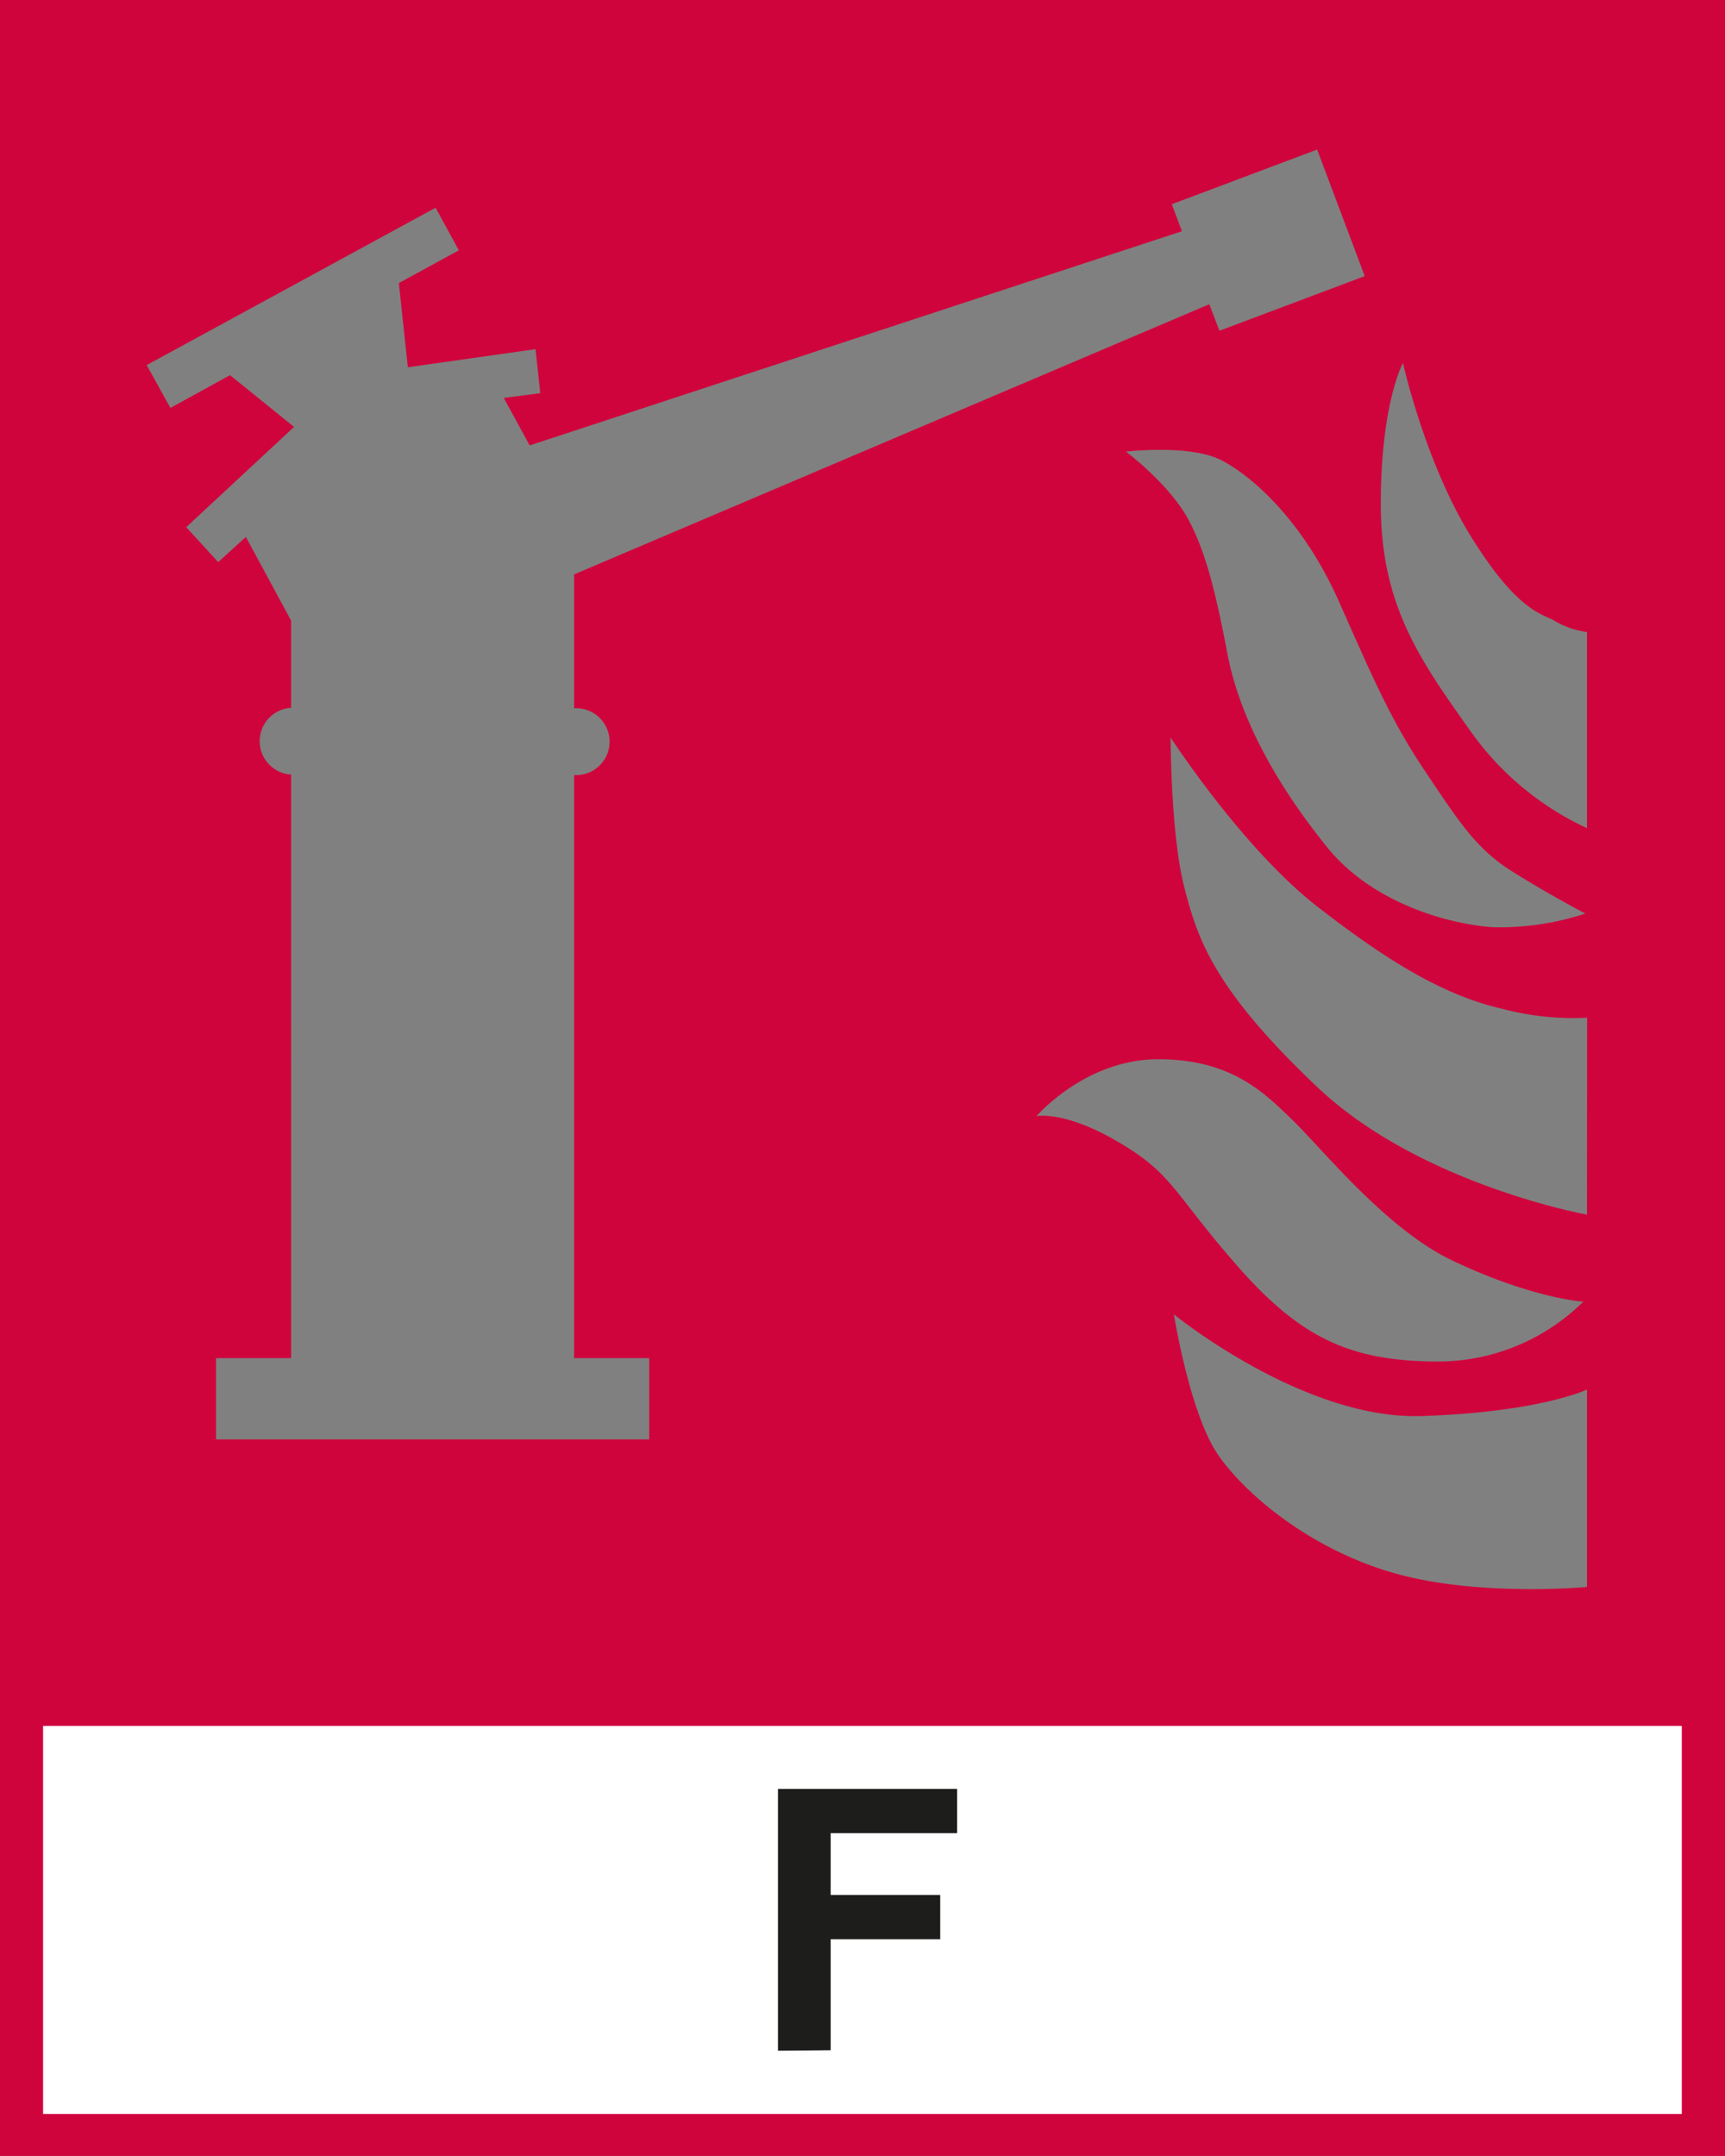 <svg id="Laag_1" data-name="Laag 1" xmlns="http://www.w3.org/2000/svg" viewBox="0 0 141.73 177.16"><rect x="0" y="0" width="141.73" height="177.16" fill="#808080" stroke="none"/><defs><style>.cls-1{fill:#d0043c;}.cls-2{fill:#fff;}.cls-3{fill:#1d1d1b;}</style></defs><title>F015 Blusmonitor</title><path class="cls-1" d="M0,0V177.16H141.73V0ZM53.34,118.28H17.75V111.6h6.17V63.65a2.75,2.75,0,0,1,0-5.49V51L20.2,44.12l-2.27,2.07L15.3,43.32l8.86-8.24L18.9,30.83,14,33.52,12.05,30,35.79,17.07l1.91,3.5-4.93,2.69.74,6.92L44,28.69l.39,3.62-3,.39,2.13,3.9L97.11,19l-.83-2.22,11.94-4.49,3.91,10.4-11.94,4.49L99.36,25,47.17,47.2v11a2.75,2.75,0,1,1,0,5.49V111.6h6.17Zm63.8-54.83c2.82,4.2,4.17,6.31,7.11,8.16s6,3.46,6,3.46a22.45,22.45,0,0,1-7.6,1.12c-3.67-.25-9.92-2-13.6-6.56s-7.11-10.14-8.21-15.95-1.93-8.53-3.11-10.82c-1.54-3-5.22-5.75-5.22-5.75s5.32-.63,7.89.73,6.69,5,9.63,11.63S114.32,59.24,117.14,63.45ZM91.9,93.85c-4.47-2.63-6.74-2.13-6.74-2.13s4-4.68,10-4.68,8.69,2.71,11.13,5.09,7.63,8.89,13.08,11.47c6.58,3.12,10.72,3.36,10.72,3.36a17,17,0,0,1-11.86,4.92c-7.39,0-11.45-2-16.65-7.95S96.37,96.47,91.9,93.85Zm38.49,36.55s-8.67.83-15.58-1.06-12.35-6.39-14.7-9.75S96.45,108,96.45,108s10.64,8.69,20.39,8.36,13.55-2.18,13.55-2.18Zm0-30.59s-13.74-2.48-22.2-10.52-9.8-12.11-10.9-16.44S96.18,60.6,96.18,60.6s5.9,9.09,12,13.85,10.64,7.38,15.22,8.44a22.87,22.87,0,0,0,7,.74Zm0-31.76a24.13,24.13,0,0,1-9.59-8c-4.19-5.89-7.35-10.36-7.35-18.64s1.82-11.58,1.82-11.58,1.81,8.12,5.53,14.16,5.77,6.43,6.8,6.95a7.29,7.29,0,0,0,2.79,1Z"/><rect class="cls-2" x="3.54" y="141.82" width="134.64" height="31.89"/><path class="cls-3" d="M63.92,168.51V147H78.64v3.63H68.25v5.08h9v3.64h-9v9.12Z"/></svg>